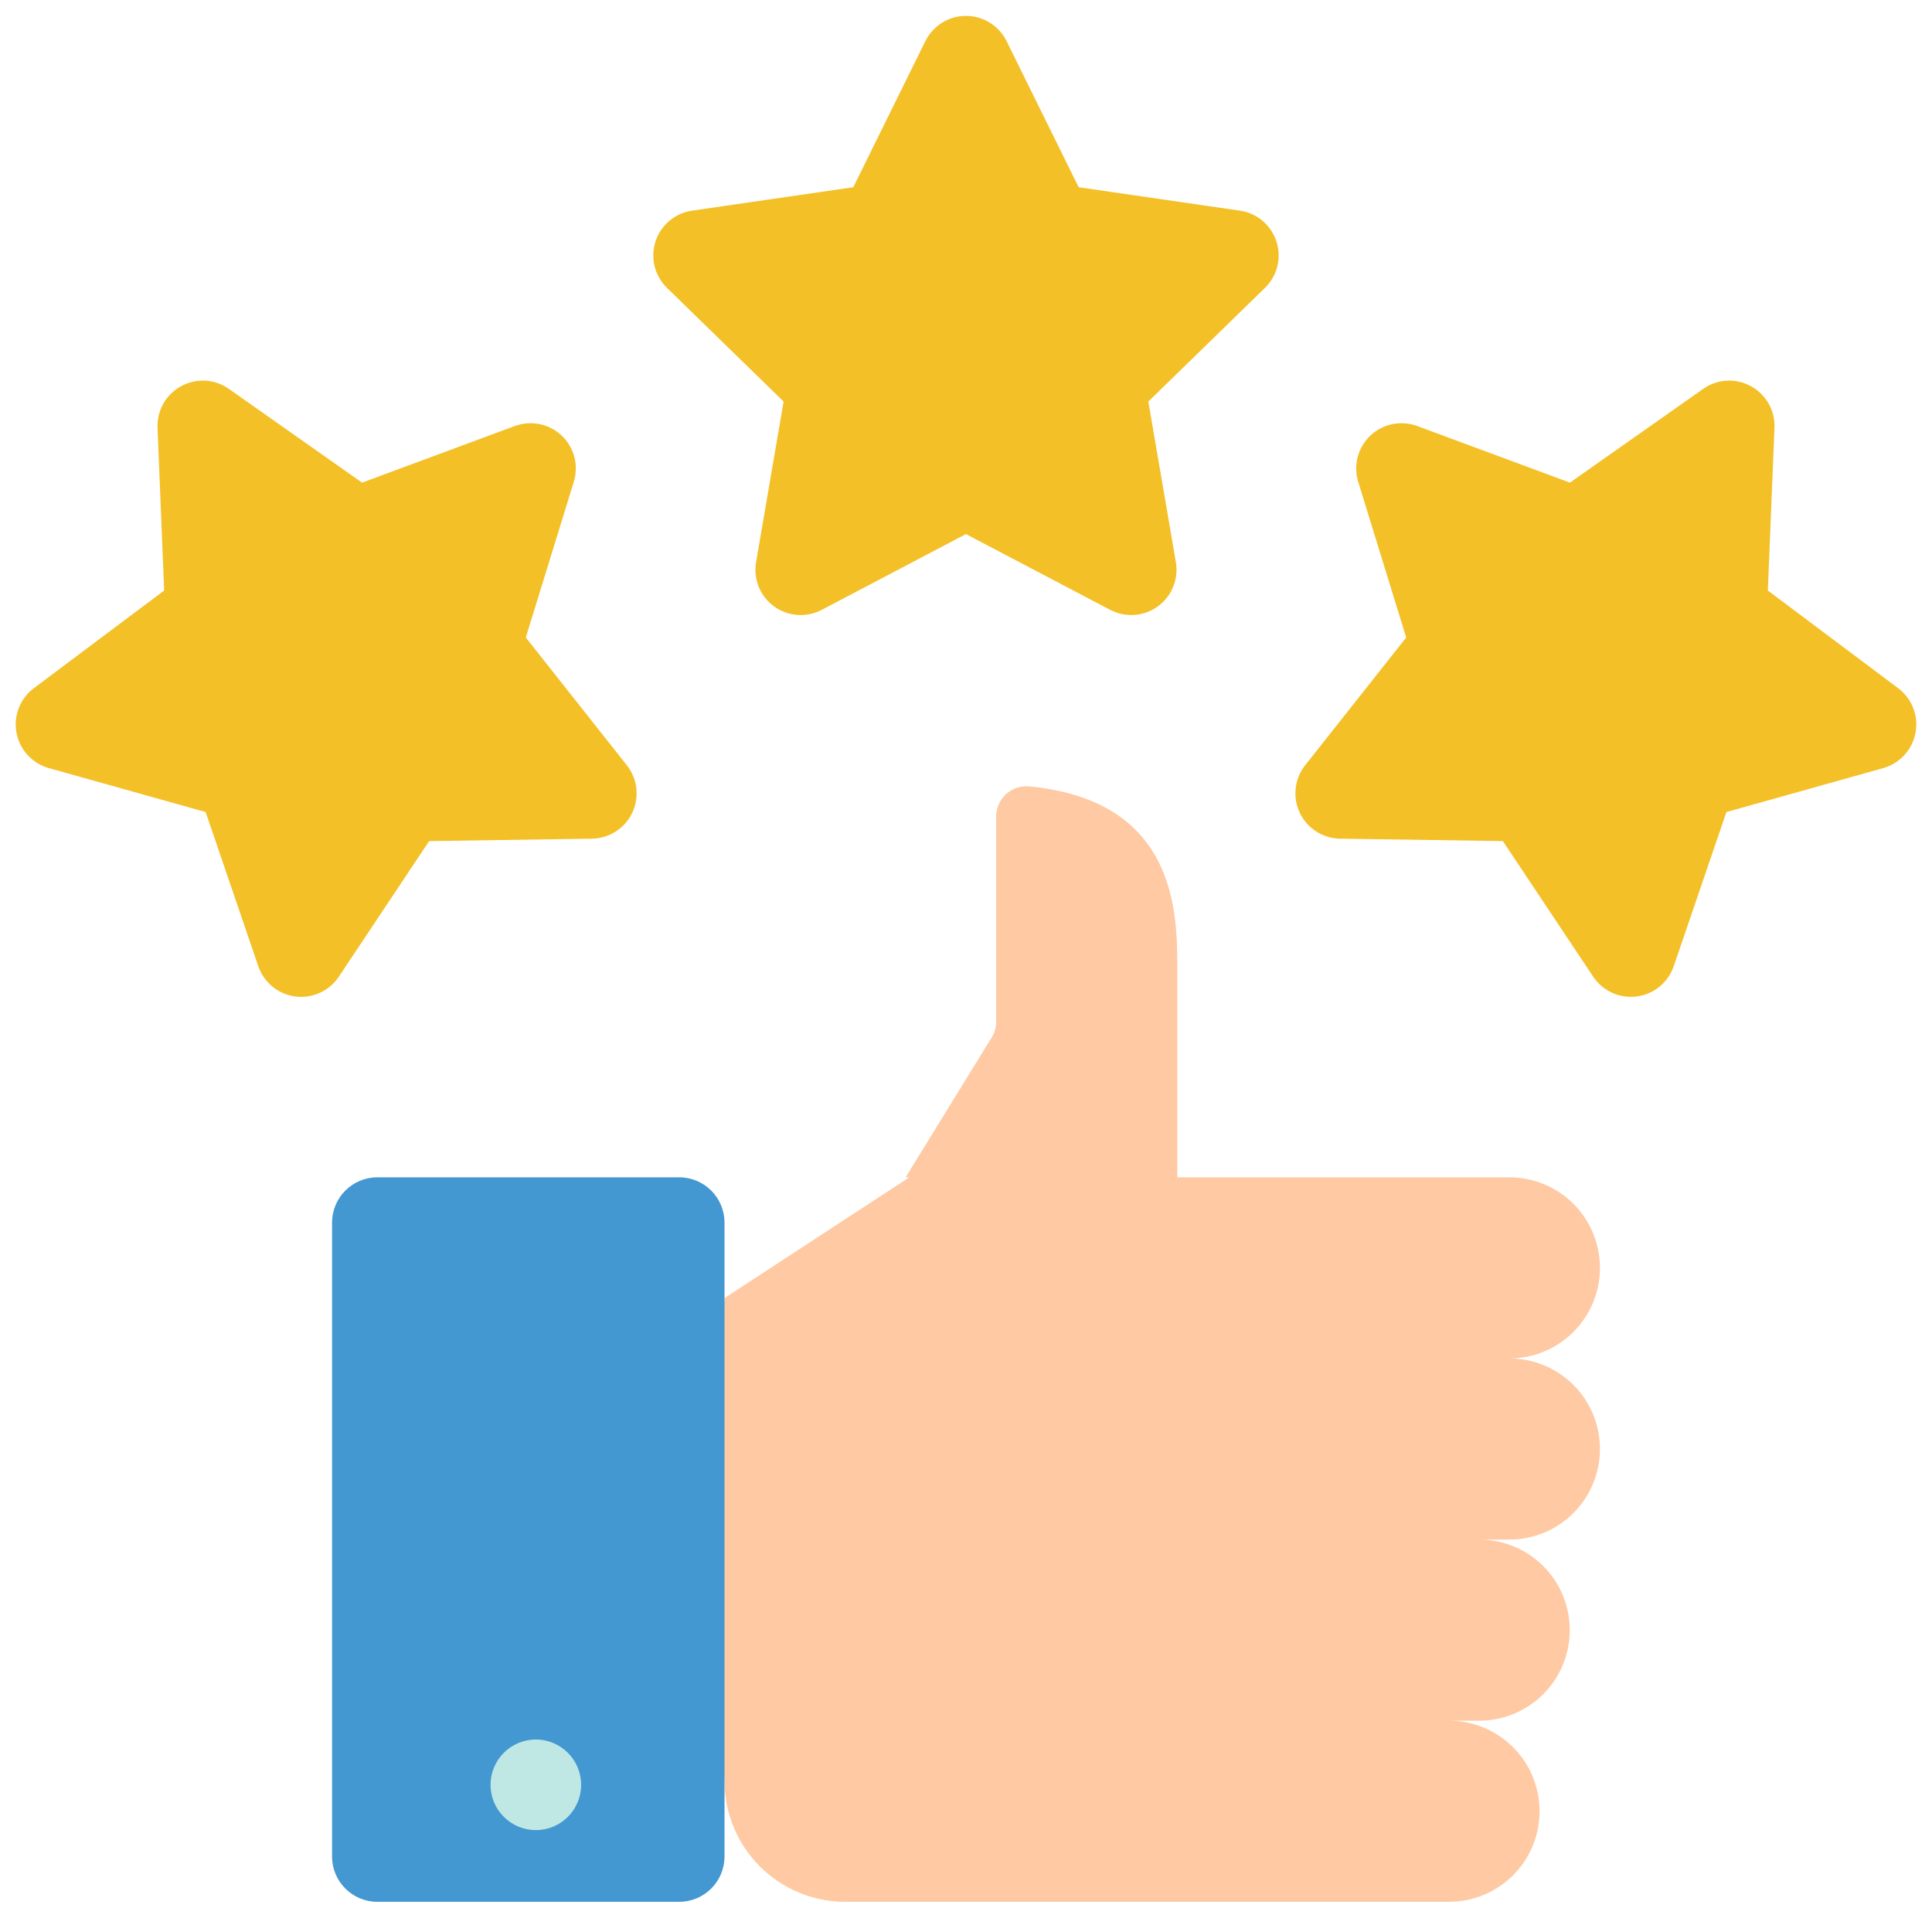 <svg width="32" height="32" viewBox="0 0 32 32" fill="none" xmlns="http://www.w3.org/2000/svg">
<path d="M20.536 3.489L17.866 3.101L16.672 0.681C16.61 0.556 16.514 0.45 16.395 0.376C16.276 0.302 16.139 0.263 15.999 0.263C15.86 0.263 15.722 0.302 15.603 0.376C15.485 0.45 15.389 0.556 15.327 0.681L14.133 3.101L11.463 3.489C11.324 3.509 11.194 3.567 11.087 3.657C10.98 3.748 10.9 3.866 10.857 3.999C10.814 4.132 10.809 4.275 10.842 4.411C10.876 4.546 10.947 4.67 11.047 4.768L12.979 6.651L12.523 9.311C12.499 9.449 12.515 9.59 12.567 9.72C12.62 9.85 12.708 9.962 12.821 10.044C12.934 10.126 13.068 10.175 13.208 10.185C13.348 10.195 13.487 10.166 13.611 10.101L15.999 8.846L18.388 10.101C18.512 10.166 18.651 10.195 18.791 10.185C18.93 10.175 19.064 10.126 19.177 10.044C19.291 9.962 19.379 9.85 19.431 9.72C19.484 9.59 19.5 9.449 19.476 9.311L19.02 6.651L20.952 4.768C21.052 4.67 21.123 4.546 21.157 4.411C21.19 4.275 21.185 4.132 21.142 3.999C21.098 3.866 21.019 3.748 20.912 3.657C20.805 3.567 20.675 3.509 20.536 3.489Z" fill="#F4C027"/>
<path d="M31.44 11.399L29.281 9.781L29.391 7.085C29.397 6.945 29.363 6.806 29.294 6.684C29.225 6.563 29.123 6.463 29 6.396C28.878 6.329 28.738 6.297 28.599 6.305C28.459 6.313 28.324 6.36 28.21 6.441L26.003 7.994L23.473 7.056C23.342 7.008 23.2 6.997 23.063 7.025C22.925 7.053 22.799 7.118 22.697 7.215C22.596 7.311 22.523 7.433 22.487 7.569C22.452 7.704 22.455 7.847 22.496 7.98L23.291 10.559L21.617 12.676C21.531 12.785 21.476 12.917 21.461 13.056C21.445 13.195 21.468 13.336 21.528 13.462C21.588 13.589 21.683 13.696 21.8 13.772C21.918 13.847 22.055 13.889 22.195 13.891L24.892 13.931L26.388 16.177C26.457 16.28 26.55 16.364 26.659 16.422C26.767 16.481 26.889 16.511 27.012 16.511C27.045 16.511 27.077 16.509 27.109 16.505C27.248 16.487 27.379 16.43 27.487 16.342C27.596 16.253 27.677 16.136 27.722 16.004L28.595 13.45L31.193 12.722C31.327 12.684 31.449 12.609 31.543 12.506C31.638 12.402 31.701 12.275 31.727 12.137C31.753 12 31.74 11.858 31.689 11.727C31.638 11.597 31.552 11.483 31.44 11.399V11.399Z" fill="#F4C027"/>
<path d="M8.709 10.559L9.504 7.98C9.545 7.847 9.548 7.704 9.513 7.569C9.477 7.433 9.405 7.311 9.303 7.215C9.201 7.118 9.075 7.053 8.938 7.025C8.8 6.997 8.658 7.008 8.527 7.056L5.997 7.994L3.791 6.441C3.676 6.36 3.541 6.313 3.402 6.305C3.262 6.297 3.123 6.329 3 6.396C2.877 6.463 2.775 6.563 2.706 6.684C2.637 6.806 2.604 6.945 2.609 7.085L2.719 9.781L0.56 11.399C0.448 11.483 0.362 11.597 0.311 11.727C0.261 11.858 0.247 12 0.273 12.137C0.299 12.275 0.362 12.403 0.457 12.506C0.551 12.609 0.673 12.684 0.808 12.722L3.406 13.45L4.278 16.004C4.323 16.136 4.405 16.253 4.513 16.342C4.621 16.43 4.752 16.487 4.891 16.505C5.03 16.523 5.171 16.502 5.298 16.444C5.426 16.386 5.534 16.294 5.612 16.177L7.108 13.931L9.806 13.891C9.946 13.889 10.082 13.847 10.2 13.772C10.318 13.696 10.412 13.589 10.472 13.463C10.532 13.336 10.555 13.195 10.54 13.056C10.524 12.917 10.469 12.785 10.383 12.676L8.709 10.559Z" fill="#F4C027"/>
<path d="M26.5 21C26.5 20.602 26.342 20.221 26.061 19.939C25.779 19.658 25.398 19.5 25 19.5H19.5V16.063C19.5 15.127 19.5 13.263 17.047 13.025C16.977 13.019 16.907 13.027 16.841 13.049C16.775 13.071 16.715 13.107 16.663 13.153C16.612 13.2 16.571 13.257 16.543 13.321C16.514 13.385 16.5 13.454 16.5 13.523V16.921C16.5 17.014 16.474 17.104 16.426 17.183L15 19.5H15.062L12 21.5L11.75 25.052L12 29.5C12 30.031 12.211 30.539 12.586 30.914C12.961 31.289 13.47 31.5 14 31.5H24C24.398 31.5 24.779 31.342 25.061 31.061C25.342 30.779 25.5 30.398 25.5 30C25.5 29.602 25.342 29.221 25.061 28.939C24.779 28.658 24.398 28.5 24 28.5H24.5C24.898 28.5 25.279 28.342 25.561 28.061C25.842 27.779 26 27.398 26 27C26 26.602 25.842 26.221 25.561 25.939C25.279 25.658 24.898 25.5 24.5 25.5H25C25.398 25.5 25.779 25.342 26.061 25.061C26.342 24.779 26.5 24.398 26.5 24C26.5 23.602 26.342 23.221 26.061 22.939C25.779 22.658 25.398 22.5 25 22.5C25.398 22.5 25.779 22.342 26.061 22.061C26.342 21.779 26.5 21.398 26.5 21Z" fill="#FEC9A3"/>
<path d="M11.25 19.5H6.25C5.836 19.5 5.5 19.836 5.5 20.25V30.75C5.5 31.164 5.836 31.5 6.25 31.5H11.25C11.664 31.5 12 31.164 12 30.75V20.25C12 19.836 11.664 19.5 11.25 19.5Z" fill="#4398D1"/>
<path d="M8.875 30.312C9.289 30.312 9.625 29.977 9.625 29.562C9.625 29.148 9.289 28.812 8.875 28.812C8.461 28.812 8.125 29.148 8.125 29.562C8.125 29.977 8.461 30.312 8.875 30.312Z" fill="#BFE8E5"/>
</svg>
